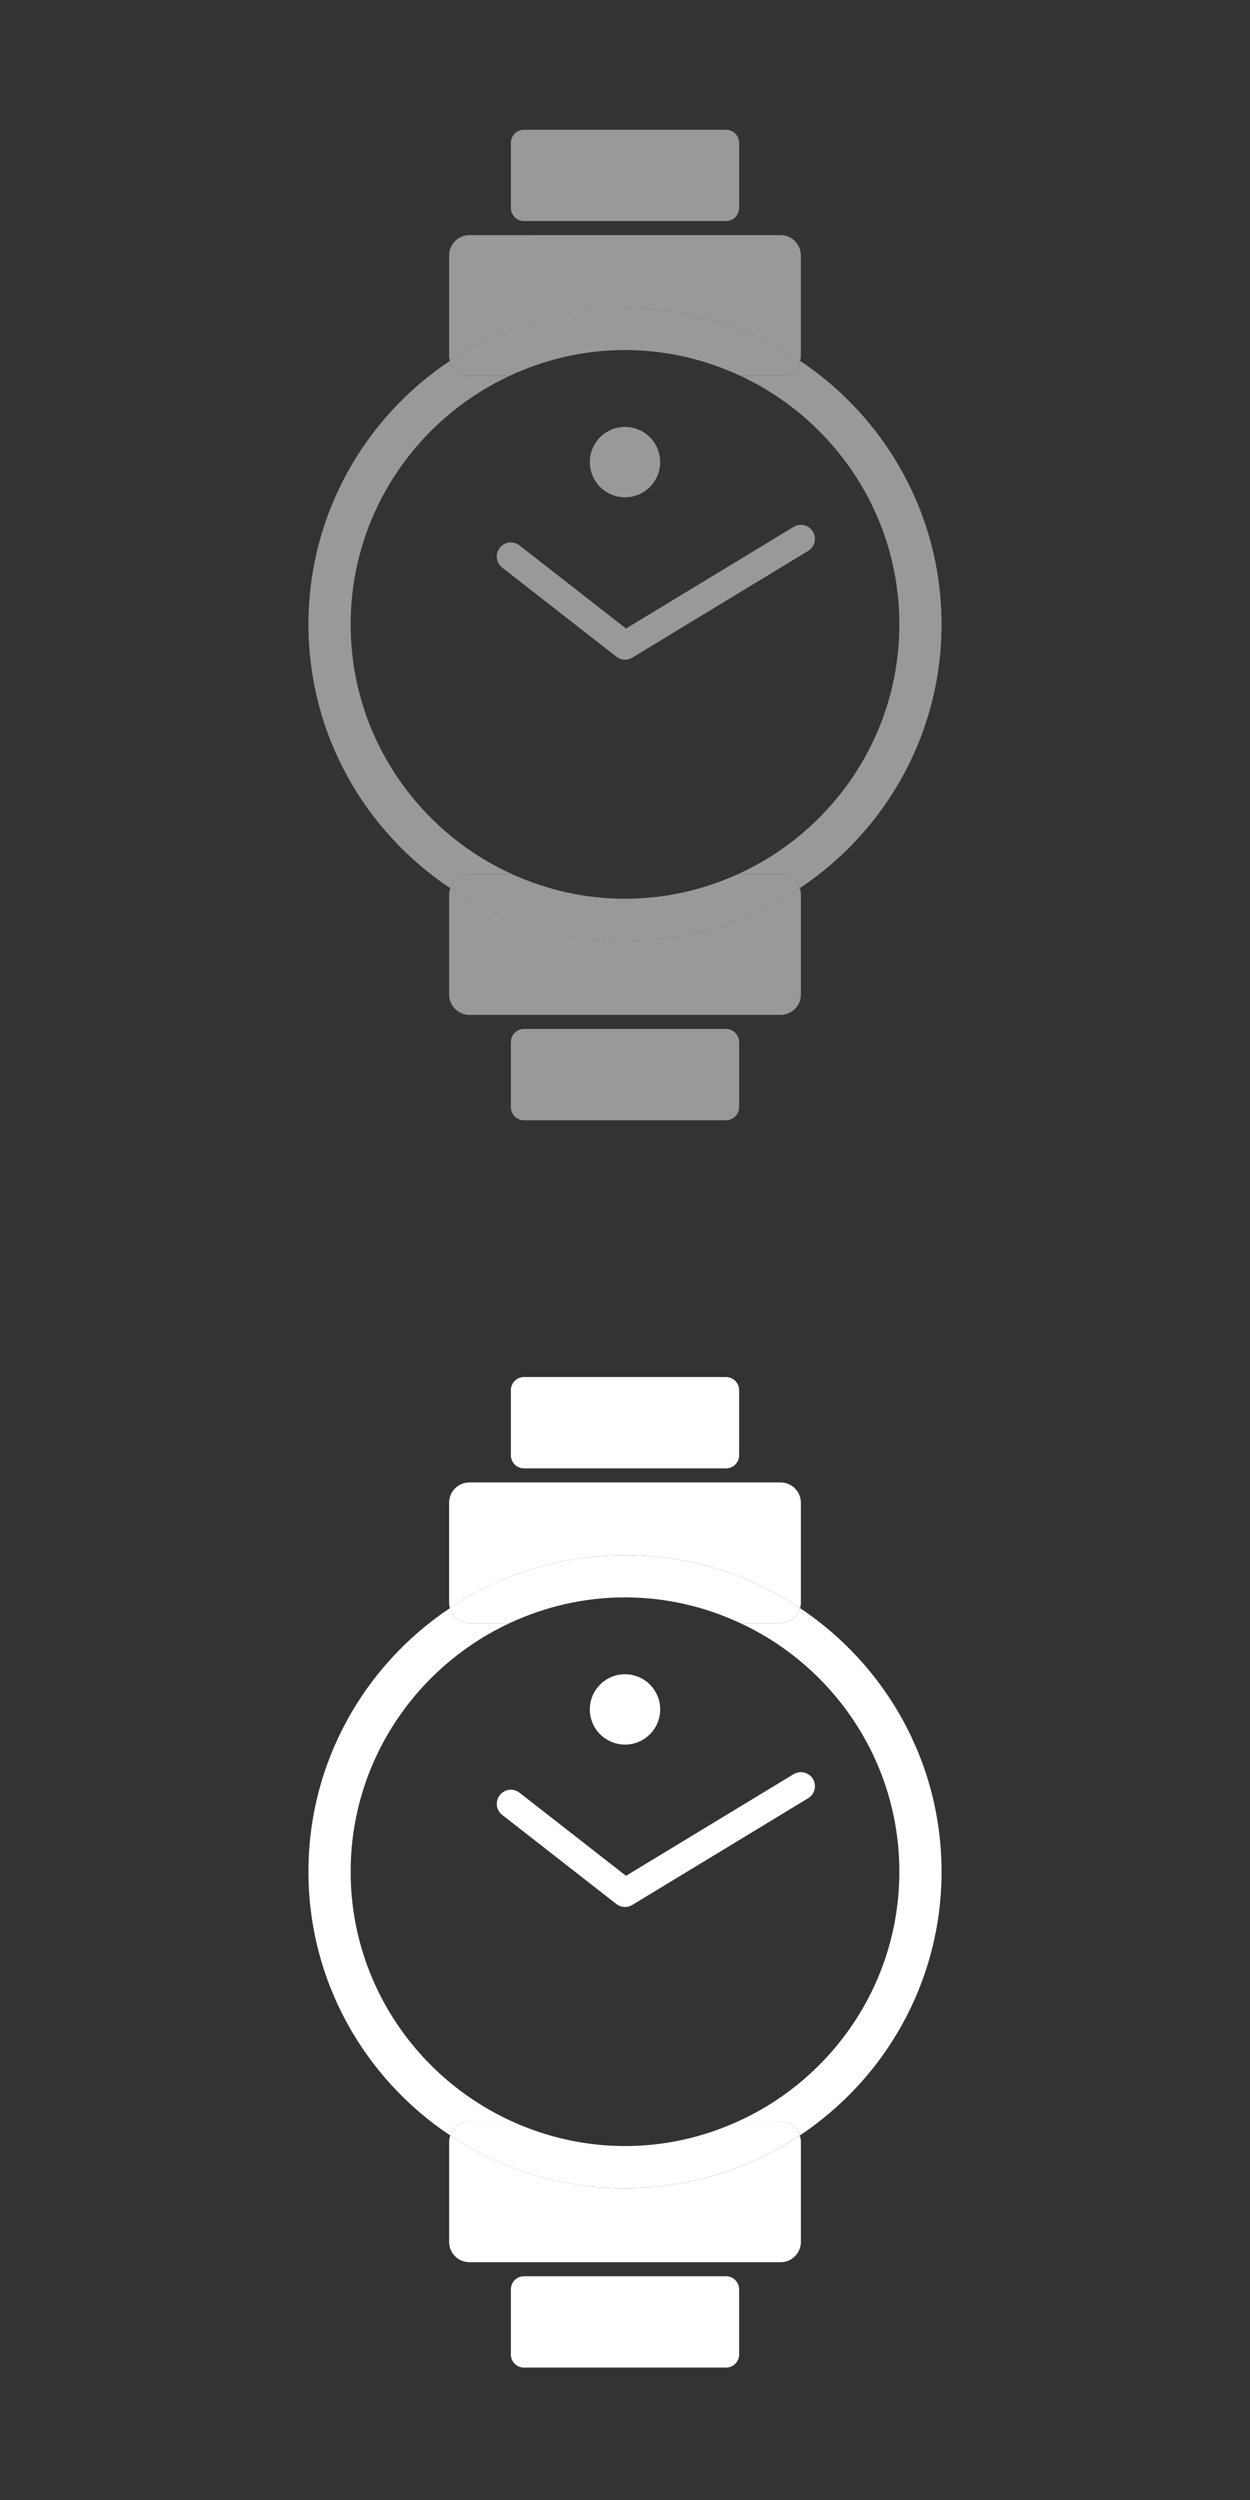 <?xml version="1.0" encoding="utf-8"?>
<!-- Generator: Adobe Illustrator 16.0.3, SVG Export Plug-In . SVG Version: 6.00 Build 0)  -->
<!DOCTYPE svg PUBLIC "-//W3C//DTD SVG 1.1//EN" "http://www.w3.org/Graphics/SVG/1.1/DTD/svg11.dtd">
<svg version="1.1" id="Layer_1" xmlns="http://www.w3.org/2000/svg" xmlns:xlink="http://www.w3.org/1999/xlink" x="0px" y="0px"
	 width="50px" height="100px" viewBox="0 0 50 100" enable-background="new 0 0 50 100" xml:space="preserve">
<rect x="0" y="0" width="50" height="100" fill="#333333" stroke="none"/>
<g>
	<g>
		<path fill="#999999" d="M32.004,14.434c0.018-0.067,0.03-0.137,0.03-0.211v-4.007c0-0.447-0.362-0.81-0.81-0.81H18.775
			c-0.447,0-0.81,0.362-0.81,0.81v4.007c0,0.074,0.013,0.144,0.03,0.211c2.008-1.338,4.416-2.12,7.004-2.12
			S29.996,13.096,32.004,14.434z"/>
	</g>
	<g>
		<path fill="#999999" d="M20.96,8.843h8.08c0.291,0,0.525-0.236,0.525-0.525V5.717c0-0.292-0.234-0.527-0.525-0.527h-8.08
			c-0.291,0-0.525,0.235-0.525,0.527v2.601C20.435,8.606,20.669,8.843,20.96,8.843z"/>
	</g>
	<g>
		<path fill="#999999" d="M18.01,35.526c-0.026,0.079-0.044,0.163-0.044,0.251v4.008c0,0.446,0.362,0.81,0.81,0.81h12.449
			c0.447,0,0.81-0.363,0.81-0.81v-4.008c0-0.088-0.018-0.172-0.043-0.251c-2.005,1.333-4.408,2.112-6.991,2.112
			S20.015,36.859,18.01,35.526z"/>
	</g>
	<g>
		<path fill="#999999" d="M29.04,41.157h-8.08c-0.291,0-0.525,0.236-0.525,0.527v2.6c0,0.291,0.234,0.526,0.525,0.526h8.08
			c0.291,0,0.525-0.235,0.525-0.526v-2.6C29.565,41.394,29.331,41.157,29.04,41.157z"/>
	</g>
	<g>
		<path fill="#999999" d="M37.662,24.976c0-4.394-2.251-8.271-5.658-10.542c-0.094,0.345-0.405,0.6-0.779,0.6h-1.609
			c3.748,1.748,6.358,5.541,6.358,9.942c0,4.441-2.656,8.266-6.46,9.991h1.711c0.359,0,0.66,0.235,0.767,0.56
			C35.405,33.256,37.662,29.376,37.662,24.976z"/>
	</g>
	<g>
		<path fill="#999999" d="M18.775,34.967h1.711c-3.804-1.726-6.46-5.55-6.46-9.991c0-4.401,2.61-8.194,6.358-9.942h-1.609
			c-0.374,0-0.686-0.255-0.779-0.6c-3.407,2.271-5.658,6.148-5.658,10.542c0,4.4,2.257,8.28,5.672,10.551
			C18.115,35.202,18.416,34.967,18.775,34.967z"/>
	</g>
	<g>
		<path fill="#999999" d="M18.775,15.033h1.609c1.405-0.655,2.965-1.031,4.615-1.031s3.21,0.376,4.615,1.031h1.609
			c0.374,0,0.686-0.255,0.779-0.6c-2.008-1.338-4.416-2.12-7.004-2.12s-4.996,0.782-7.004,2.12
			C18.09,14.778,18.401,15.033,18.775,15.033z"/>
	</g>
	<g>
		<path fill="#999999" d="M31.225,34.967h-1.711C28.135,35.593,26.61,35.95,25,35.95s-3.135-0.357-4.514-0.983h-1.711
			c-0.359,0-0.66,0.235-0.766,0.56c2.005,1.333,4.407,2.112,6.99,2.112s4.986-0.779,6.991-2.112
			C31.885,35.202,31.584,34.967,31.225,34.967z"/>
	</g>
</g>
<g>
	<circle fill="#999999" cx="25" cy="18.484" r="1.407"/>
</g>
<g>
	<path fill="#999999" d="M25,26.387c-0.123,0-0.245-0.04-0.346-0.119l-4.566-3.564c-0.245-0.191-0.289-0.545-0.097-0.79
		c0.19-0.245,0.544-0.289,0.789-0.098l4.26,3.325l6.703-4.065c0.266-0.16,0.612-0.076,0.772,0.188
		c0.161,0.267,0.076,0.612-0.189,0.773l-7.035,4.269C25.201,26.36,25.101,26.387,25,26.387z"/>
</g>
<g>
	<g>
		<path fill="#FFFFFF" d="M32.004,64.326c0.018-0.067,0.03-0.137,0.03-0.211v-4.007c0-0.447-0.362-0.81-0.81-0.81H18.775
			c-0.447,0-0.81,0.362-0.81,0.81v4.007c0,0.074,0.013,0.144,0.03,0.211c2.008-1.338,4.416-2.12,7.004-2.12
			S29.996,62.988,32.004,64.326z"/>
	</g>
	<g>
		<path fill="#FFFFFF" d="M20.96,58.735h8.08c0.291,0,0.525-0.236,0.525-0.525v-2.601c0-0.292-0.234-0.527-0.525-0.527h-8.08
			c-0.291,0-0.525,0.235-0.525,0.527v2.601C20.435,58.499,20.669,58.735,20.96,58.735z"/>
	</g>
	<g>
		<path fill="#FFFFFF" d="M18.01,85.419c-0.026,0.079-0.044,0.163-0.044,0.251v4.008c0,0.446,0.362,0.81,0.81,0.81h12.449
			c0.447,0,0.81-0.363,0.81-0.81V85.67c0-0.088-0.018-0.172-0.043-0.251c-2.005,1.333-4.408,2.112-6.991,2.112
			S20.015,86.752,18.01,85.419z"/>
	</g>
	<g>
		<path fill="#FFFFFF" d="M29.04,91.05h-8.08c-0.291,0-0.525,0.236-0.525,0.527v2.6c0,0.291,0.234,0.526,0.525,0.526h8.08
			c0.291,0,0.525-0.235,0.525-0.526v-2.6C29.565,91.286,29.331,91.05,29.04,91.05z"/>
	</g>
	<g>
		<path fill="#FFFFFF" d="M37.662,74.868c0-4.394-2.251-8.271-5.658-10.542c-0.094,0.345-0.405,0.6-0.779,0.6h-1.609
			c3.748,1.748,6.358,5.541,6.358,9.942c0,4.441-2.656,8.266-6.46,9.991h1.711c0.359,0,0.66,0.235,0.767,0.56
			C35.405,83.148,37.662,79.269,37.662,74.868z"/>
	</g>
	<g>
		<path fill="#FFFFFF" d="M18.775,84.859h1.711c-3.804-1.726-6.46-5.55-6.46-9.991c0-4.401,2.61-8.194,6.358-9.942h-1.609
			c-0.374,0-0.686-0.255-0.779-0.6c-3.407,2.271-5.658,6.148-5.658,10.542c0,4.4,2.257,8.28,5.672,10.551
			C18.115,85.095,18.416,84.859,18.775,84.859z"/>
	</g>
	<g>
		<path fill="#FFFFFF" d="M18.775,64.926h1.609c1.405-0.655,2.965-1.031,4.615-1.031s3.21,0.376,4.615,1.031h1.609
			c0.374,0,0.686-0.255,0.779-0.6c-2.008-1.338-4.416-2.12-7.004-2.12s-4.996,0.782-7.004,2.12
			C18.09,64.671,18.401,64.926,18.775,64.926z"/>
	</g>
	<g>
		<path fill="#FFFFFF" d="M31.225,84.859h-1.711c-1.379,0.626-2.903,0.983-4.514,0.983s-3.135-0.357-4.514-0.983h-1.711
			c-0.359,0-0.66,0.235-0.766,0.56c2.005,1.333,4.407,2.112,6.99,2.112s4.986-0.779,6.991-2.112
			C31.885,85.095,31.584,84.859,31.225,84.859z"/>
	</g>
</g>
<g>
	<circle fill="#FFFFFF" cx="25" cy="68.377" r="1.407"/>
</g>
<g>
	<path fill="#FFFFFF" d="M25,76.279c-0.123,0-0.245-0.04-0.346-0.119l-4.566-3.564c-0.245-0.191-0.289-0.545-0.097-0.79
		c0.19-0.245,0.544-0.289,0.789-0.098l4.26,3.325l6.703-4.065c0.266-0.16,0.612-0.076,0.772,0.188
		c0.161,0.267,0.076,0.612-0.189,0.773l-7.035,4.269C25.201,76.253,25.101,76.279,25,76.279z"/>
</g>
</svg>
